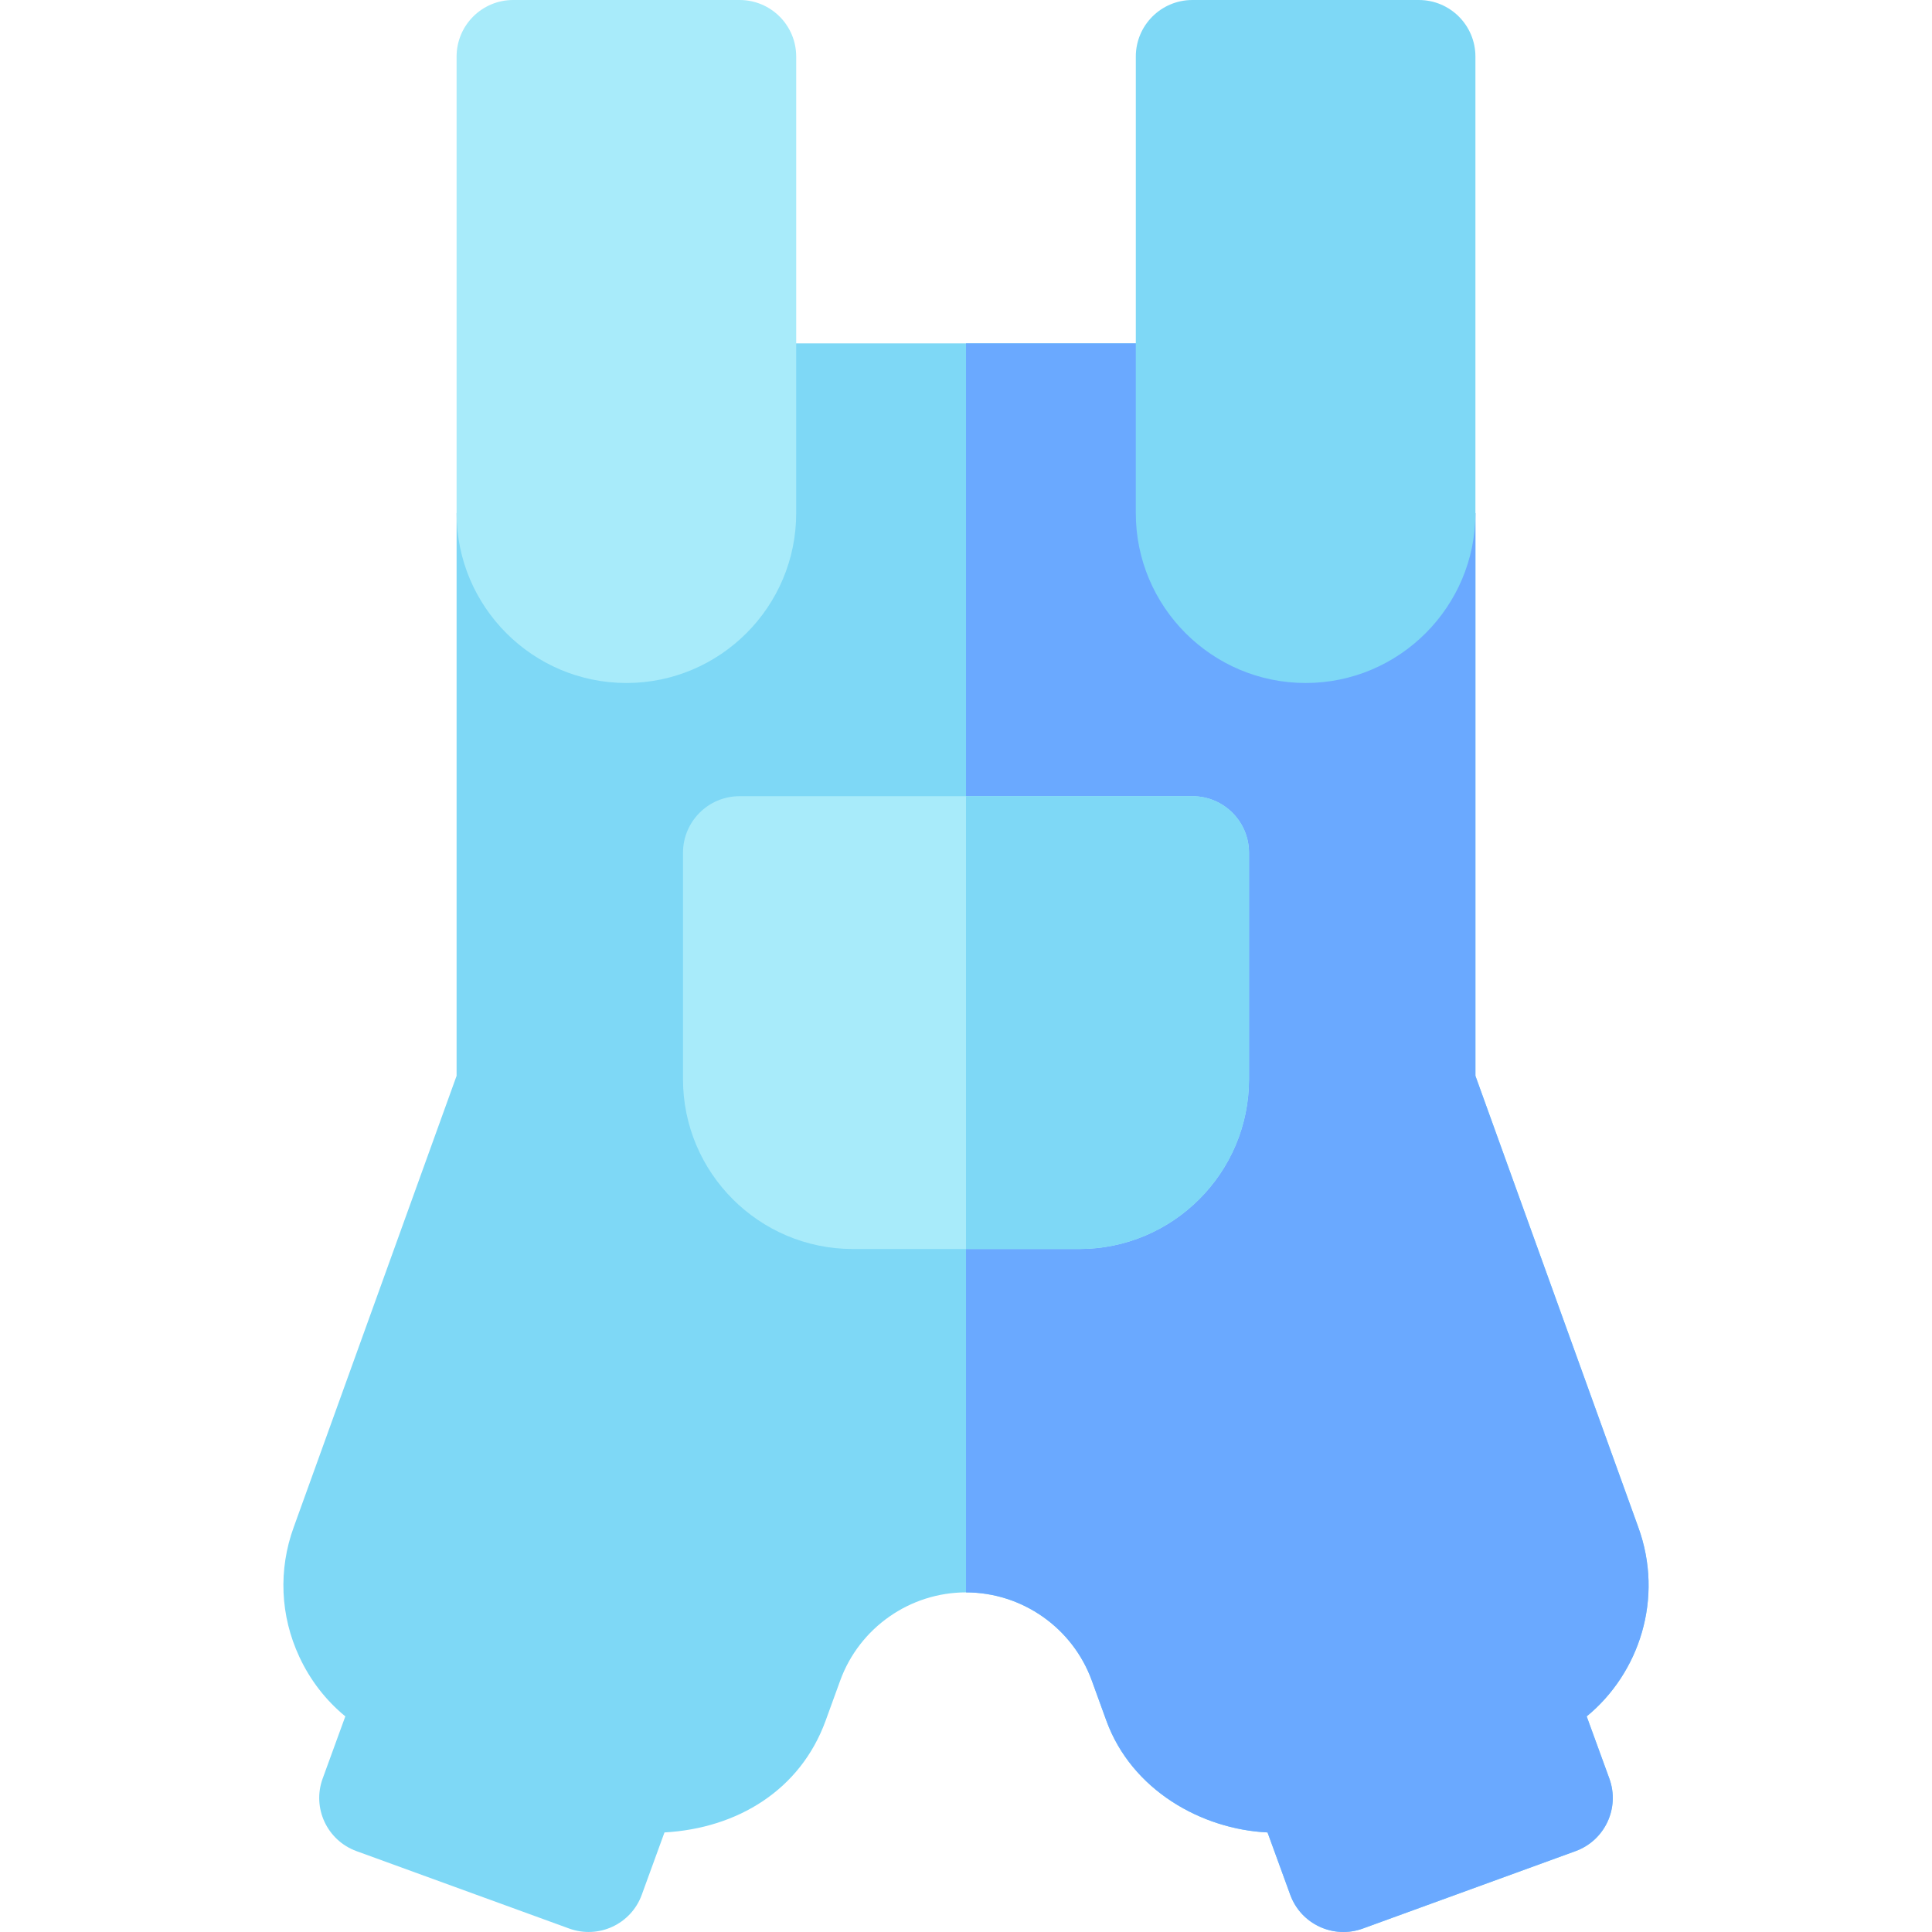 <svg id="Capa_1" enable-background="new 0 0 512 512" height="512" viewBox="0 0 512 512" width="512" xmlns="http://www.w3.org/2000/svg"><g><path d="m420.489 454.856c13.962-11.45 20.53-31.339 13.667-50.142l-43.154-119.608v-149.106l-30-45h-105-105l-30 45v149.106l-43.155 119.594c-4.116 11.294-3.589 23.511 1.494 34.409 2.886 6.196 7.046 11.543 12.173 15.747l-6.006 16.479c-2.847 7.841 1.207 16.404 8.965 19.233l56.382 20.522c7.793 2.827 16.392-1.172 19.219-8.95l6.021-16.523c19.38-1.099 36.006-11.235 42.7-29.604l3.882-10.679c5.083-13.959 18.471-23.334 33.325-23.334s28.242 9.375 33.325 23.335l3.882 10.693c6.694 18.354 25.195 28.755 42.7 29.59l6.021 16.523c2.844 7.817 11.501 11.768 19.219 8.95l56.382-20.522c7.773-2.834 11.807-11.411 8.965-19.233z" fill="#7ed8f6"/><path d="m289.327 445.335 3.882 10.693c6.694 18.354 25.195 28.755 42.7 29.59l6.021 16.523c2.844 7.817 11.501 11.768 19.219 8.95l56.382-20.522c7.773-2.834 11.807-11.411 8.965-19.233l-6.006-16.479c13.962-11.45 20.53-31.339 13.667-50.142l-43.154-119.608v-149.107l-30-45h-105v331c14.852 0 28.241 9.375 33.324 23.335z" fill="#6aa9ff"/><path d="m166.002 181c-24.814 0-45-20.186-45-45v-121c0-8.291 6.709-15 15-15h60c8.291 0 15 6.709 15 15v121c0 24.814-20.186 45-45 45z" fill="#a8ebfa"/><path d="m346.002 181c-24.814 0-45-20.186-45-45v-121c0-8.291 6.709-15 15-15h60c8.291 0 15 6.709 15 15v121c0 24.814-20.186 45-45 45z" fill="#7ed8f6"/><path d="m316.002 211h-60-60c-8.291 0-15 6.709-15 15v60c0 24.814 20.186 45 45 45h30 30c24.814 0 45-20.186 45-45v-60c0-8.291-6.709-15-15-15z" fill="#a8ebfa"/><path d="m331.002 286v-60c0-8.291-6.709-15-15-15h-60v120h30c24.814 0 45-20.186 45-45z" fill="#7ed8f6"/></g></svg>